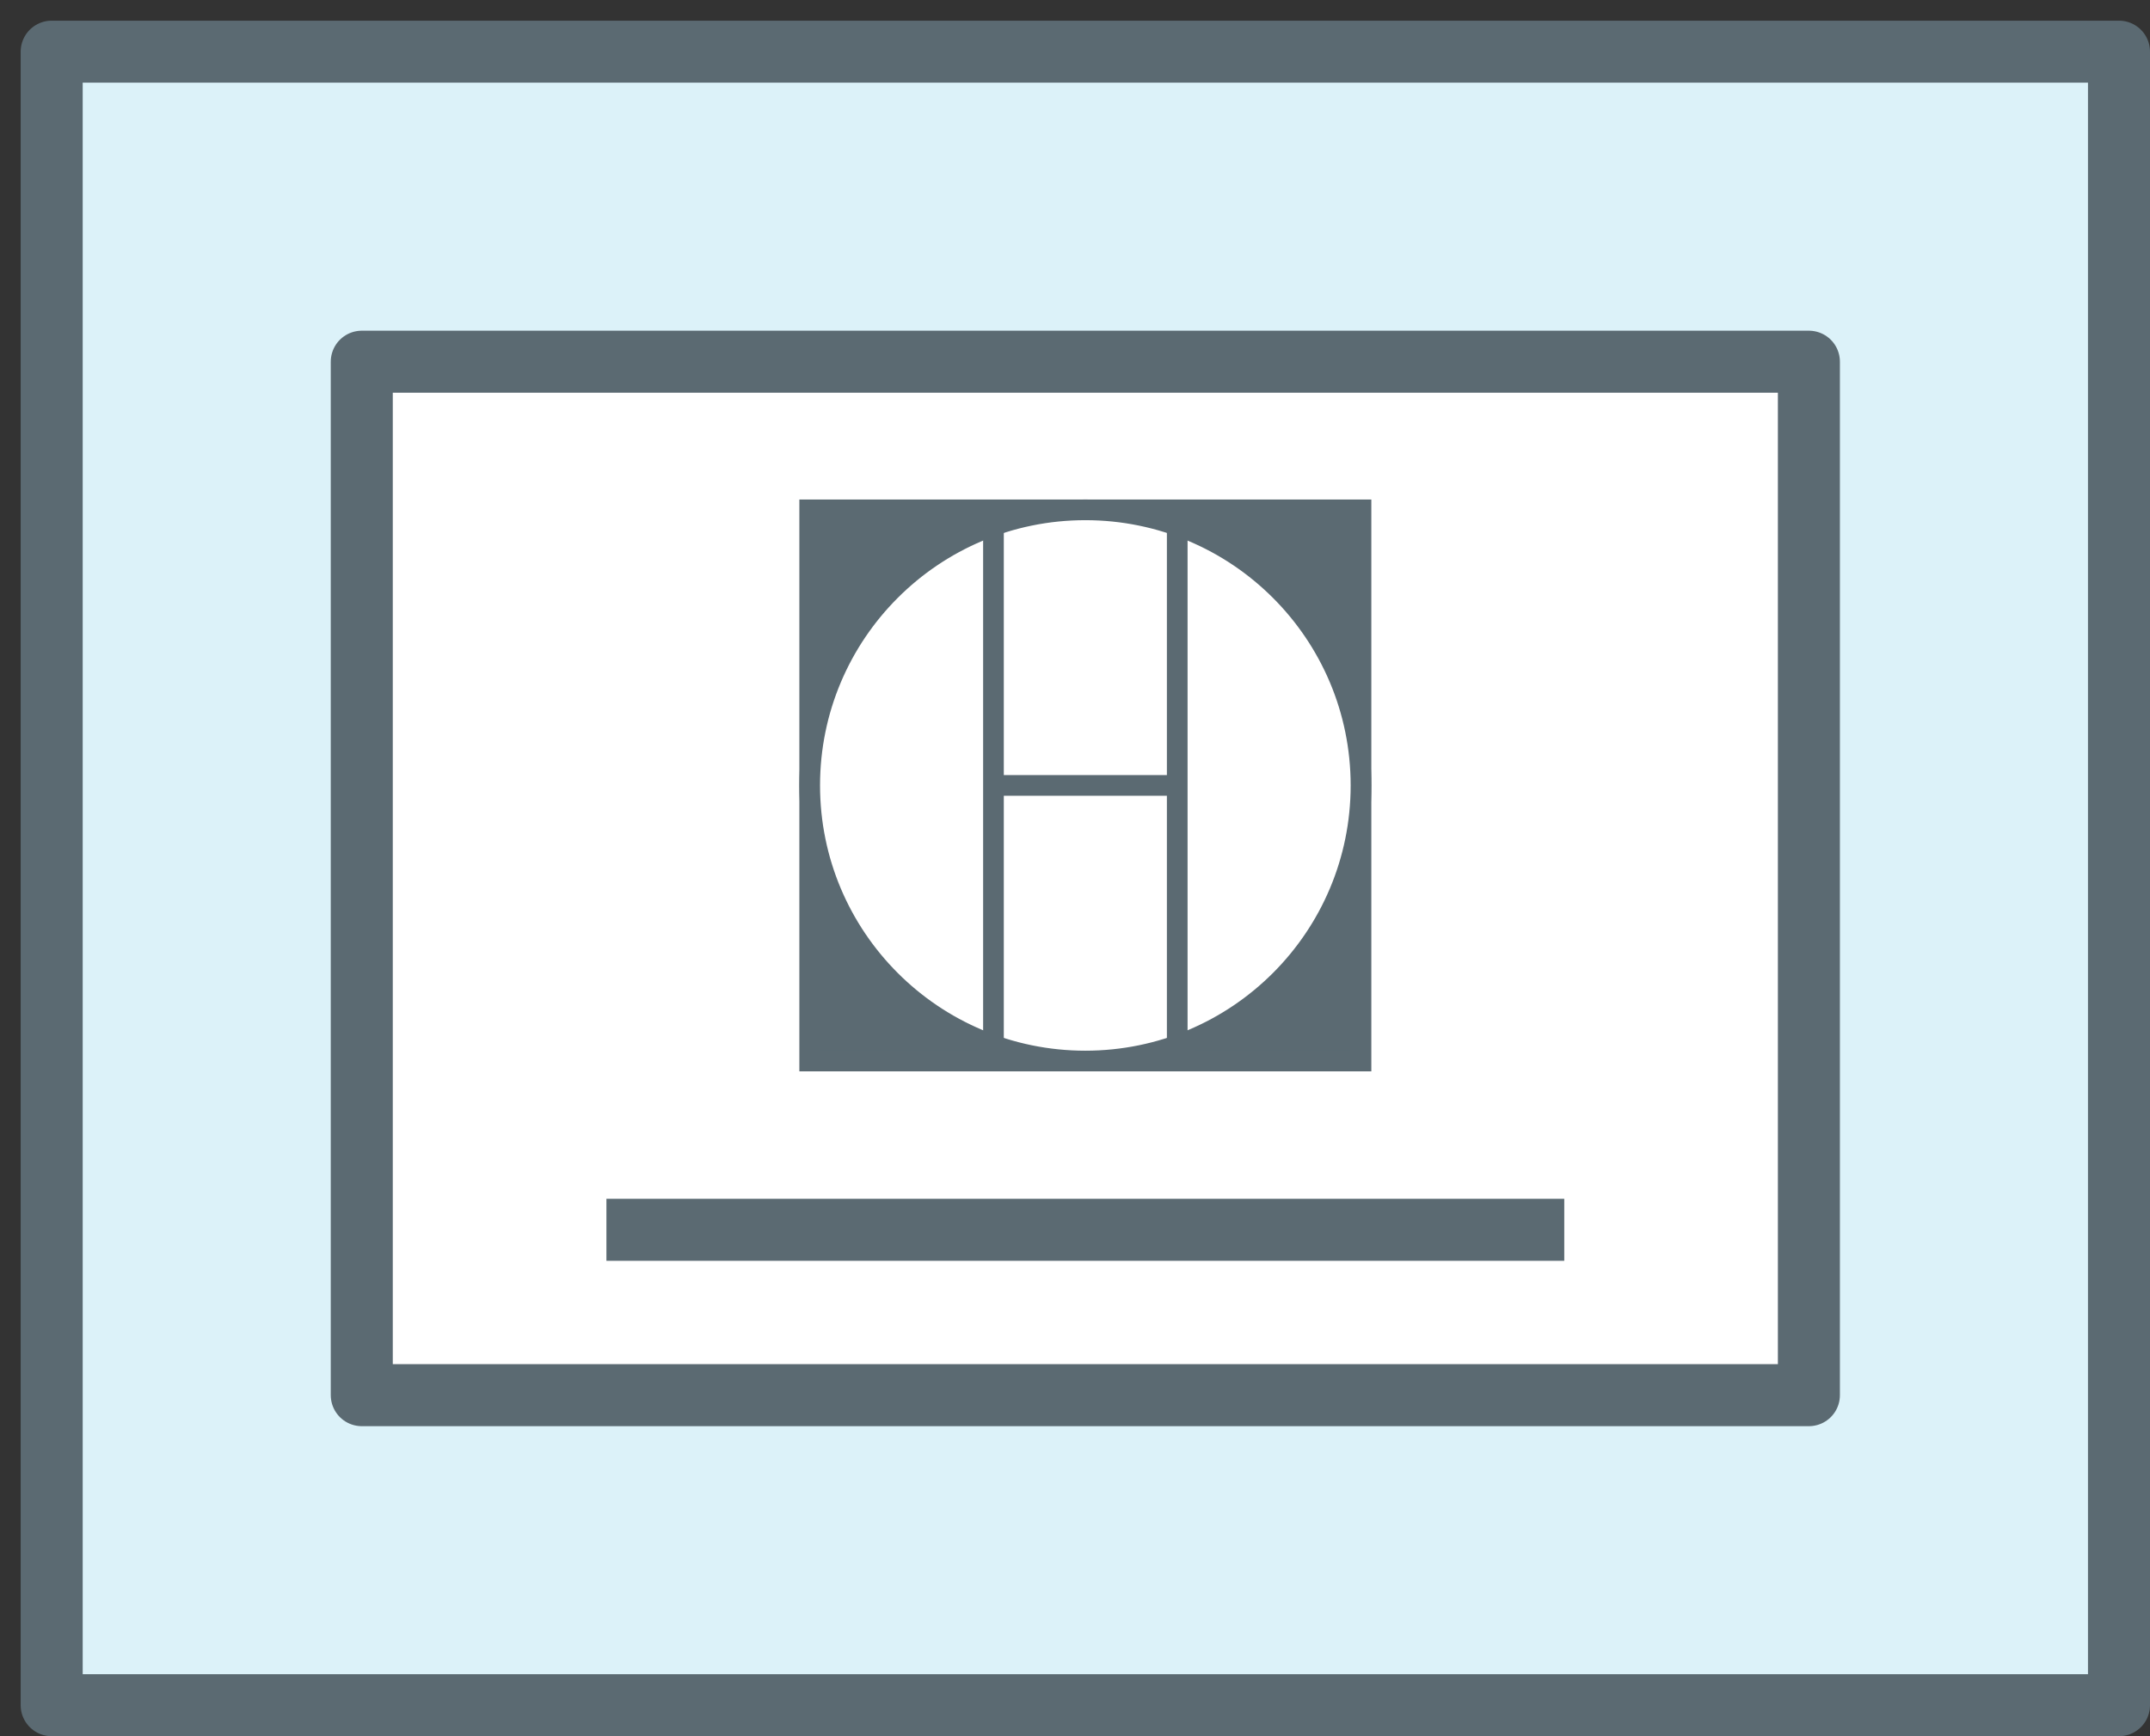 <?xml version="1.0" encoding="UTF-8"?>
<!DOCTYPE svg PUBLIC "-//W3C//DTD SVG 1.1//EN" "http://www.w3.org/Graphics/SVG/1.1/DTD/svg11.dtd">
<svg version="1.1" xmlns="http://www.w3.org/2000/svg" xmlns:xlink="http://www.w3.org/1999/xlink" x="0" y="0" width="104" height="84" viewBox="0, 0, 104, 84">
  <rect x="0" y="0" width="104" height="84" fill="#333333" stroke="none"/>
  <g id="Ebene_1" transform="translate(-11.333, -12.833)">
    <g>
      <path d="M13.833,15.333 L113.833,15.333 L113.833,95.333 L13.833,95.333 L13.833,15.333 z" fill="#DCF2F9"/>
      <path d="M13.833,15.333 L113.833,15.333 L113.833,95.333 L13.833,95.333 L13.833,15.333 z" fill-opacity="0" stroke="#5B6A72" stroke-width="3" stroke-linejoin="round"/>
    </g>
    <g>
      <path d="M28.833,30.333 L98.833,30.333 L98.833,80.333 L28.833,80.333 L28.833,30.333 z" fill="#FFFFFF"/>
      <path d="M28.833,30.333 L98.833,30.333 L98.833,80.333 L28.833,80.333 L28.833,30.333 z" fill-opacity="0" stroke="#5B6A72" stroke-width="3" stroke-linejoin="round"/>
    </g>
    <g>
      <path d="M50.5,37.5 L77.167,37.5 L77.167,64.167 L50.5,64.167 z" fill="#5B6A72"/>
      <path d="M50.5,37.5 L77.167,37.5 L77.167,64.167 L50.5,64.167 z" fill-opacity="0" stroke="#5B6A72" stroke-width="1"/>
    </g>
    <g>
      <path d="M63.833,64.167 C56.47,64.167 50.5,58.197 50.5,50.833 C50.5,43.47 56.47,37.5 63.833,37.5 C71.197,37.5 77.167,43.47 77.167,50.833 C77.167,58.197 71.197,64.167 63.833,64.167 z" fill="#FFFFFF"/>
      <path d="M63.833,64.167 C56.47,64.167 50.5,58.197 50.5,50.833 C50.5,43.47 56.47,37.5 63.833,37.5 C71.197,37.5 77.167,43.47 77.167,50.833 C77.167,58.197 71.197,64.167 63.833,64.167 z" fill-opacity="0" stroke="#5B6A72" stroke-width="1"/>
    </g>
    <g>
      <path d="M59.389,38.359 L59.389,63.456" fill="#FFFFFF"/>
      <path d="M59.389,38.359 L59.389,63.456" fill-opacity="0" stroke="#5B6A72" stroke-width="1"/>
    </g>
    <g>
      <path d="M68.278,38.359 L68.278,63.456" fill="#FFFFFF"/>
      <path d="M68.278,38.359 L68.278,63.456" fill-opacity="0" stroke="#5B6A72" stroke-width="1"/>
    </g>
    <g>
      <path d="M59.389,50.833 L68.278,50.833" fill="#FFFFFF"/>
      <path d="M59.389,50.833 L68.278,50.833" fill-opacity="0" stroke="#5B6A72" stroke-width="1"/>
    </g>
    <path d="M40.667,72.333 L87,72.333" fill-opacity="0" stroke="#5B6A72" stroke-width="3"/>
  </g>
</svg>
